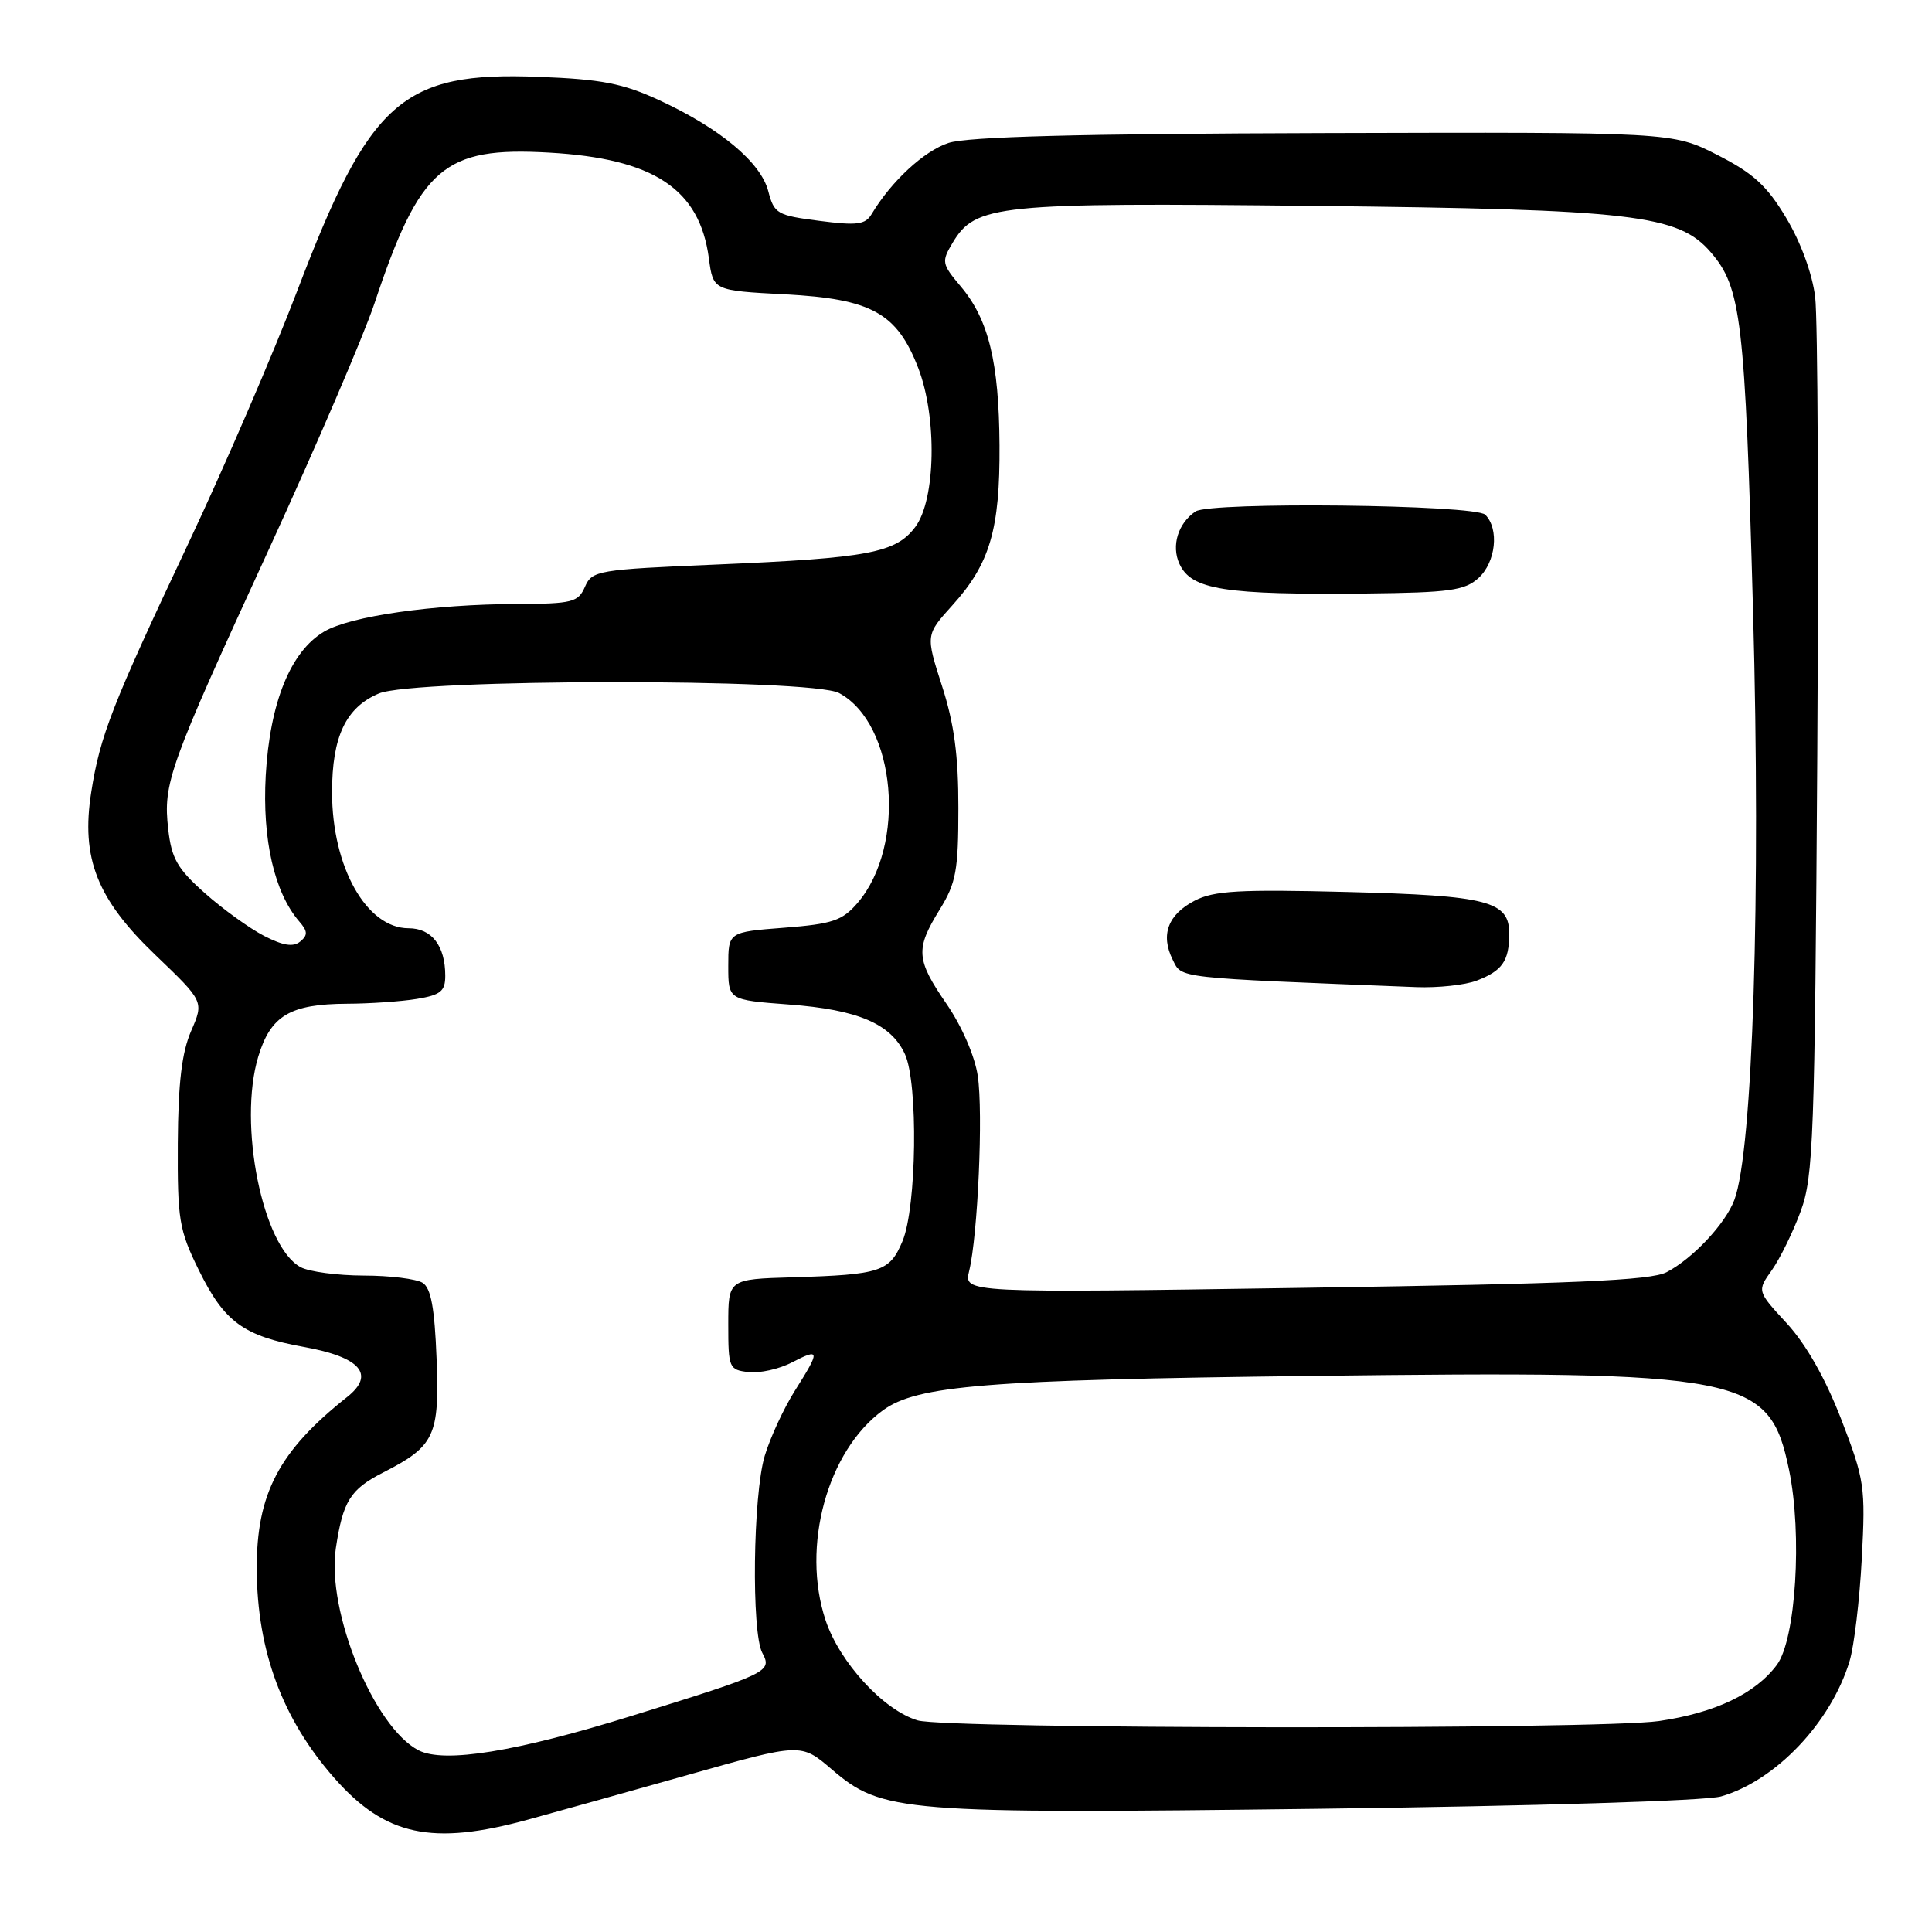 <?xml version="1.0" encoding="UTF-8" standalone="no"?>
<!DOCTYPE svg PUBLIC "-//W3C//DTD SVG 1.1//EN" "http://www.w3.org/Graphics/SVG/1.1/DTD/svg11.dtd" >
<svg xmlns="http://www.w3.org/2000/svg" xmlns:xlink="http://www.w3.org/1999/xlink" version="1.1" viewBox="0 0 256 256">
 <g >
 <path fill="currentColor"
d=" M 70.00 241.10 C 73.58 240.12 83.17 237.44 91.32 235.14 C 106.14 230.96 106.14 230.96 110.20 234.44 C 116.88 240.16 119.35 240.36 175.00 239.67 C 203.50 239.31 226.00 238.62 228.04 238.04 C 235.28 235.96 242.61 228.25 245.08 220.11 C 245.68 218.13 246.41 212.00 246.70 206.50 C 247.20 196.98 247.07 196.10 243.98 188.08 C 241.87 182.63 239.32 178.14 236.77 175.36 C 232.81 171.07 232.81 171.07 234.79 168.29 C 235.87 166.75 237.59 163.25 238.60 160.50 C 240.29 155.92 240.47 150.88 240.80 100.00 C 240.99 69.47 240.87 42.19 240.52 39.36 C 240.14 36.26 238.61 32.09 236.69 28.89 C 234.13 24.60 232.33 22.96 227.56 20.53 C 221.61 17.50 221.61 17.50 175.44 17.63 C 142.91 17.72 128.21 18.11 125.68 18.94 C 122.43 20.01 118.10 24.02 115.50 28.36 C 114.66 29.77 113.57 29.91 108.56 29.26 C 102.97 28.54 102.58 28.32 101.80 25.33 C 100.81 21.51 95.41 17.00 87.34 13.27 C 82.52 11.05 79.73 10.50 71.39 10.18 C 53.29 9.47 49.00 13.27 39.40 38.50 C 36.26 46.75 29.76 61.83 24.96 72.00 C 14.86 93.40 13.25 97.50 12.09 104.96 C 10.71 113.73 12.85 119.14 20.62 126.57 C 27.02 132.70 27.02 132.70 25.33 136.60 C 24.09 139.45 23.61 143.47 23.56 151.50 C 23.51 161.63 23.72 162.96 26.34 168.29 C 29.73 175.18 32.24 177.02 40.28 178.48 C 47.78 179.83 49.76 182.13 46.00 185.11 C 36.95 192.28 33.98 197.93 34.02 207.93 C 34.07 218.76 37.42 227.79 44.30 235.60 C 51.05 243.27 57.25 244.60 70.00 241.10 Z  M 55.47 231.93 C 49.56 228.90 43.25 213.49 44.50 205.15 C 45.44 198.90 46.41 197.34 50.78 195.11 C 57.60 191.63 58.25 190.26 57.85 180.02 C 57.59 173.31 57.11 170.68 56.00 169.98 C 55.17 169.46 51.66 169.02 48.18 169.02 C 44.71 169.01 40.96 168.51 39.84 167.91 C 34.79 165.21 31.52 148.94 34.22 140.01 C 35.87 134.56 38.43 133.04 46.00 133.00 C 49.02 132.99 53.19 132.70 55.25 132.36 C 58.39 131.84 59.00 131.34 59.00 129.30 C 59.00 125.32 57.21 123.00 54.14 123.00 C 48.57 123.00 44.00 114.89 44.00 104.98 C 44.00 97.59 45.83 93.74 50.20 91.89 C 54.87 89.92 107.52 89.87 111.18 91.83 C 118.75 95.88 120.16 112.05 113.62 119.66 C 111.61 121.99 110.32 122.43 103.90 122.93 C 96.50 123.50 96.50 123.50 96.50 128.00 C 96.50 132.50 96.50 132.50 104.50 133.10 C 113.68 133.78 118.06 135.65 119.91 139.68 C 121.68 143.54 121.47 159.94 119.59 164.45 C 117.89 168.52 116.71 168.90 105.00 169.25 C 96.50 169.50 96.50 169.50 96.50 175.50 C 96.50 181.27 96.60 181.51 99.18 181.81 C 100.66 181.98 103.25 181.41 104.93 180.53 C 108.68 178.60 108.71 178.92 105.33 184.27 C 103.86 186.60 102.06 190.48 101.33 192.91 C 99.77 198.09 99.55 216.29 101.01 219.02 C 102.34 221.50 101.88 221.72 83.84 227.32 C 68.41 232.12 58.86 233.67 55.47 231.93 Z  M 121.59 227.96 C 117.07 226.61 111.25 220.27 109.39 214.68 C 106.15 204.92 109.62 192.24 117.00 186.87 C 121.55 183.57 130.58 182.84 173.62 182.32 C 231.39 181.61 234.45 182.21 237.06 194.77 C 238.83 203.31 237.96 217.24 235.44 220.61 C 232.59 224.43 227.24 226.97 219.81 228.05 C 211.81 229.20 125.49 229.12 121.59 227.96 Z  M 128.42 168.41 C 129.57 163.69 130.29 147.43 129.56 142.56 C 129.17 139.93 127.45 135.98 125.44 133.05 C 121.37 127.13 121.27 125.78 124.53 120.50 C 126.69 116.99 126.99 115.34 126.99 107.07 C 127.00 100.11 126.43 95.87 124.82 90.89 C 122.65 84.13 122.65 84.13 126.20 80.20 C 131.17 74.70 132.51 70.15 132.44 59.00 C 132.37 47.97 131.00 42.34 127.30 37.95 C 124.78 34.95 124.73 34.68 126.24 32.15 C 129.27 27.11 132.06 26.83 174.00 27.28 C 216.41 27.74 222.40 28.44 226.69 33.43 C 230.73 38.12 231.22 42.24 232.29 81.00 C 233.33 118.68 232.26 152.51 229.81 159.00 C 228.63 162.15 224.31 166.76 220.84 168.57 C 218.74 169.67 208.59 170.11 172.94 170.64 C 127.70 171.33 127.70 171.33 128.42 168.41 Z  M 195.66 129.94 C 199.05 128.65 199.96 127.35 199.98 123.79 C 200.01 119.39 197.25 118.67 178.44 118.19 C 164.23 117.83 160.86 118.02 158.31 119.34 C 154.76 121.18 153.75 123.87 155.39 127.17 C 156.63 129.66 155.45 129.53 187.68 130.80 C 190.54 130.91 194.13 130.52 195.66 129.94 Z  M 195.90 76.60 C 198.21 74.50 198.68 70.08 196.80 68.20 C 195.46 66.86 160.34 66.46 158.41 67.77 C 156.10 69.33 155.18 72.31 156.28 74.71 C 157.85 78.15 162.22 78.84 181.15 78.64 C 192.06 78.52 194.08 78.24 195.90 76.60 Z  M 34.99 124.01 C 33.06 123.01 29.53 120.47 27.15 118.35 C 23.50 115.11 22.73 113.77 22.29 109.87 C 21.60 103.75 22.33 101.72 35.64 72.76 C 41.89 59.15 48.17 44.52 49.60 40.26 C 55.65 22.12 58.77 19.42 72.75 20.22 C 86.64 21.01 92.70 25.02 93.93 34.23 C 94.50 38.50 94.50 38.50 104.00 39.00 C 115.48 39.60 118.86 41.47 121.67 48.76 C 124.19 55.28 123.99 66.20 121.29 69.81 C 118.71 73.26 115.13 73.94 95.00 74.80 C 79.17 75.47 78.46 75.59 77.51 77.75 C 76.61 79.81 75.85 80.00 68.51 80.03 C 57.36 80.07 46.42 81.64 42.95 83.69 C 38.50 86.32 35.76 93.08 35.21 102.77 C 34.74 111.25 36.35 118.28 39.66 122.11 C 40.78 123.40 40.80 123.92 39.78 124.76 C 38.86 125.52 37.50 125.30 34.99 124.01 Z "/>
</g>
</svg>